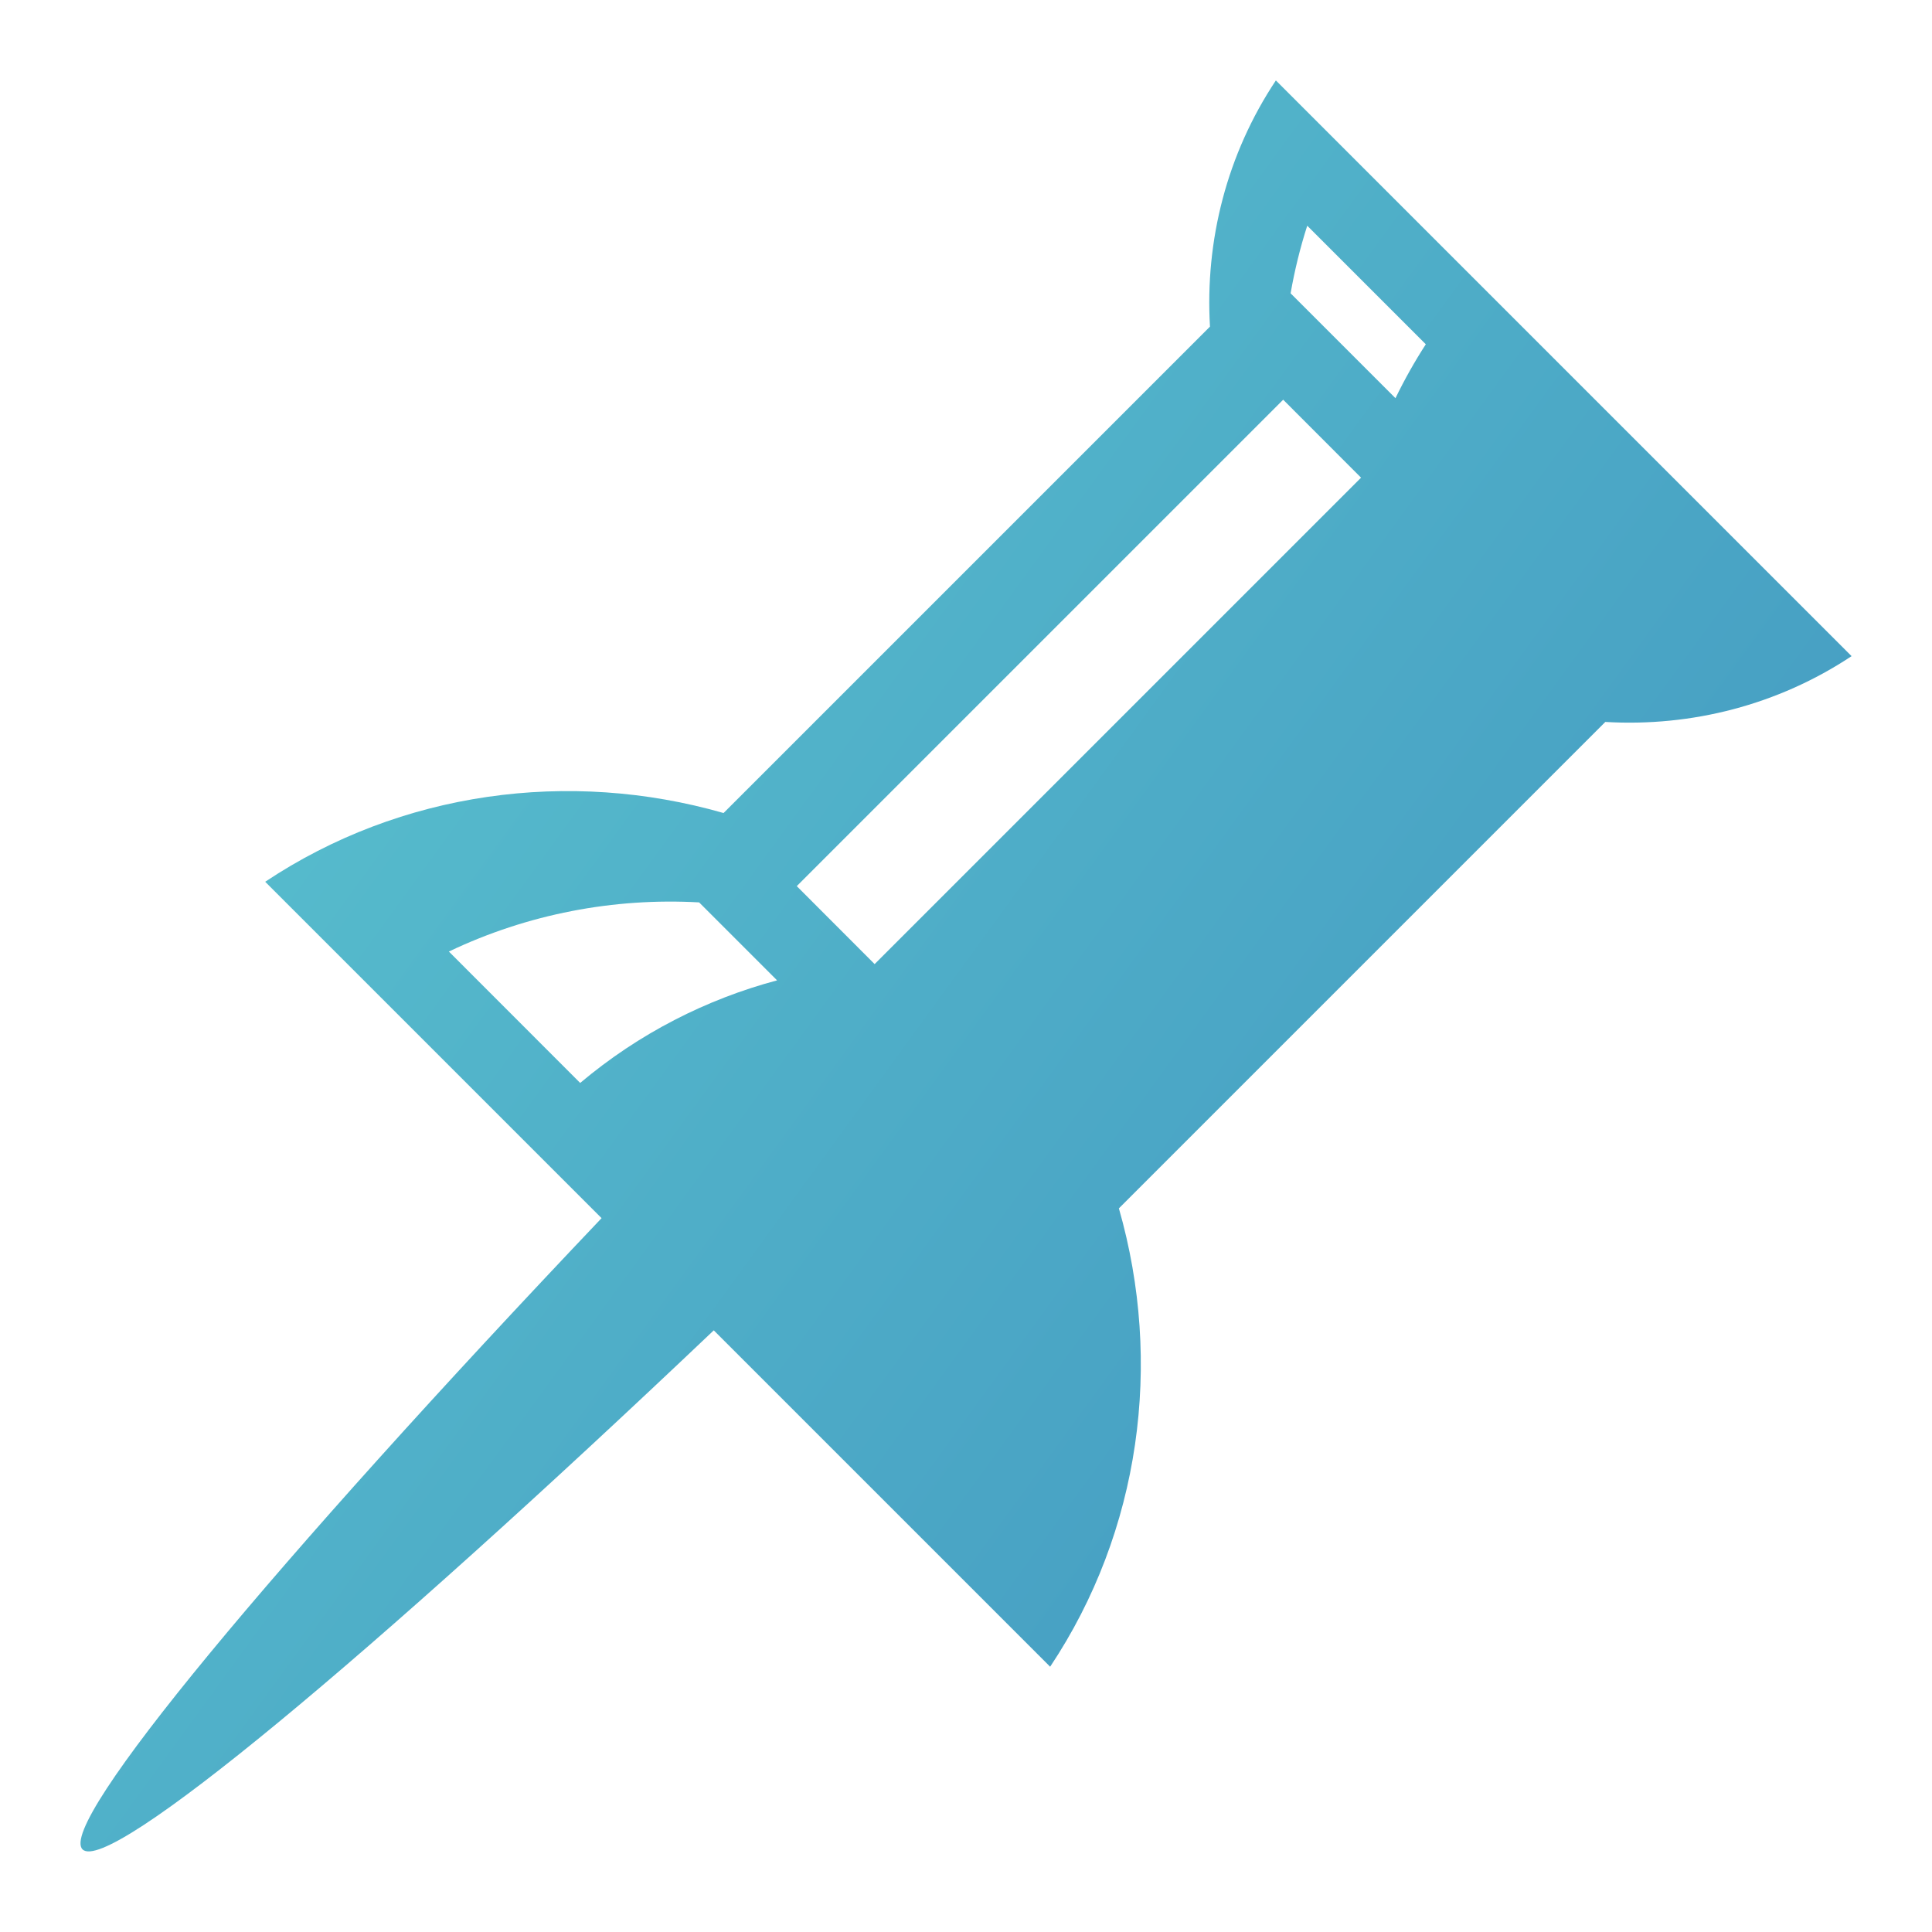 <svg xmlns="http://www.w3.org/2000/svg" width="24" height="24" viewBox="0 0 240000 240000" shape-rendering="geometricPrecision" text-rendering="geometricPrecision" image-rendering="optimizeQuality" fill-rule="evenodd" clip-rule="evenodd"><defs><style><![CDATA[
    .fil0 {fill:url(#id0)}
   ]]></style><linearGradient id="id0" gradientUnits="userSpaceOnUse" x1="12767.7" y1="44527.6" x2="224327" y2="198378"><stop offset="0" stop-color="#5BC4CF"/><stop offset="1" stop-color="#4195C0"/></linearGradient></defs><path class="fil0" d="M138992 150106c5504 19193 2681 40098-8539 56941l-41787-41787c-42827 40677-75224 67654-78413 64476-3177-3189 23799-35587 64476-78413l-41787-41787c16843-11220 37736-14043 56941-8539l60425-60425c-626-10689 2102-21437 8185-30579l71516 71516c-9154 6071-19890 8799-30591 8173l-60425 60425zm23398-122067c-886 2752-1571 5563-2067 8398l13028 13028c1110-2291 2362-4524 3768-6697l-14728-14728zm-63413 82039l9673 9685 60425-60425-9673-9685-60425 60425zm-43217 8126c9780-4665 20492-6697 31087-6106l9685 9685c-8764 2339-17138 6579-24461 12744l-16311-16323z" id="Layer_x0020_1"/></svg>